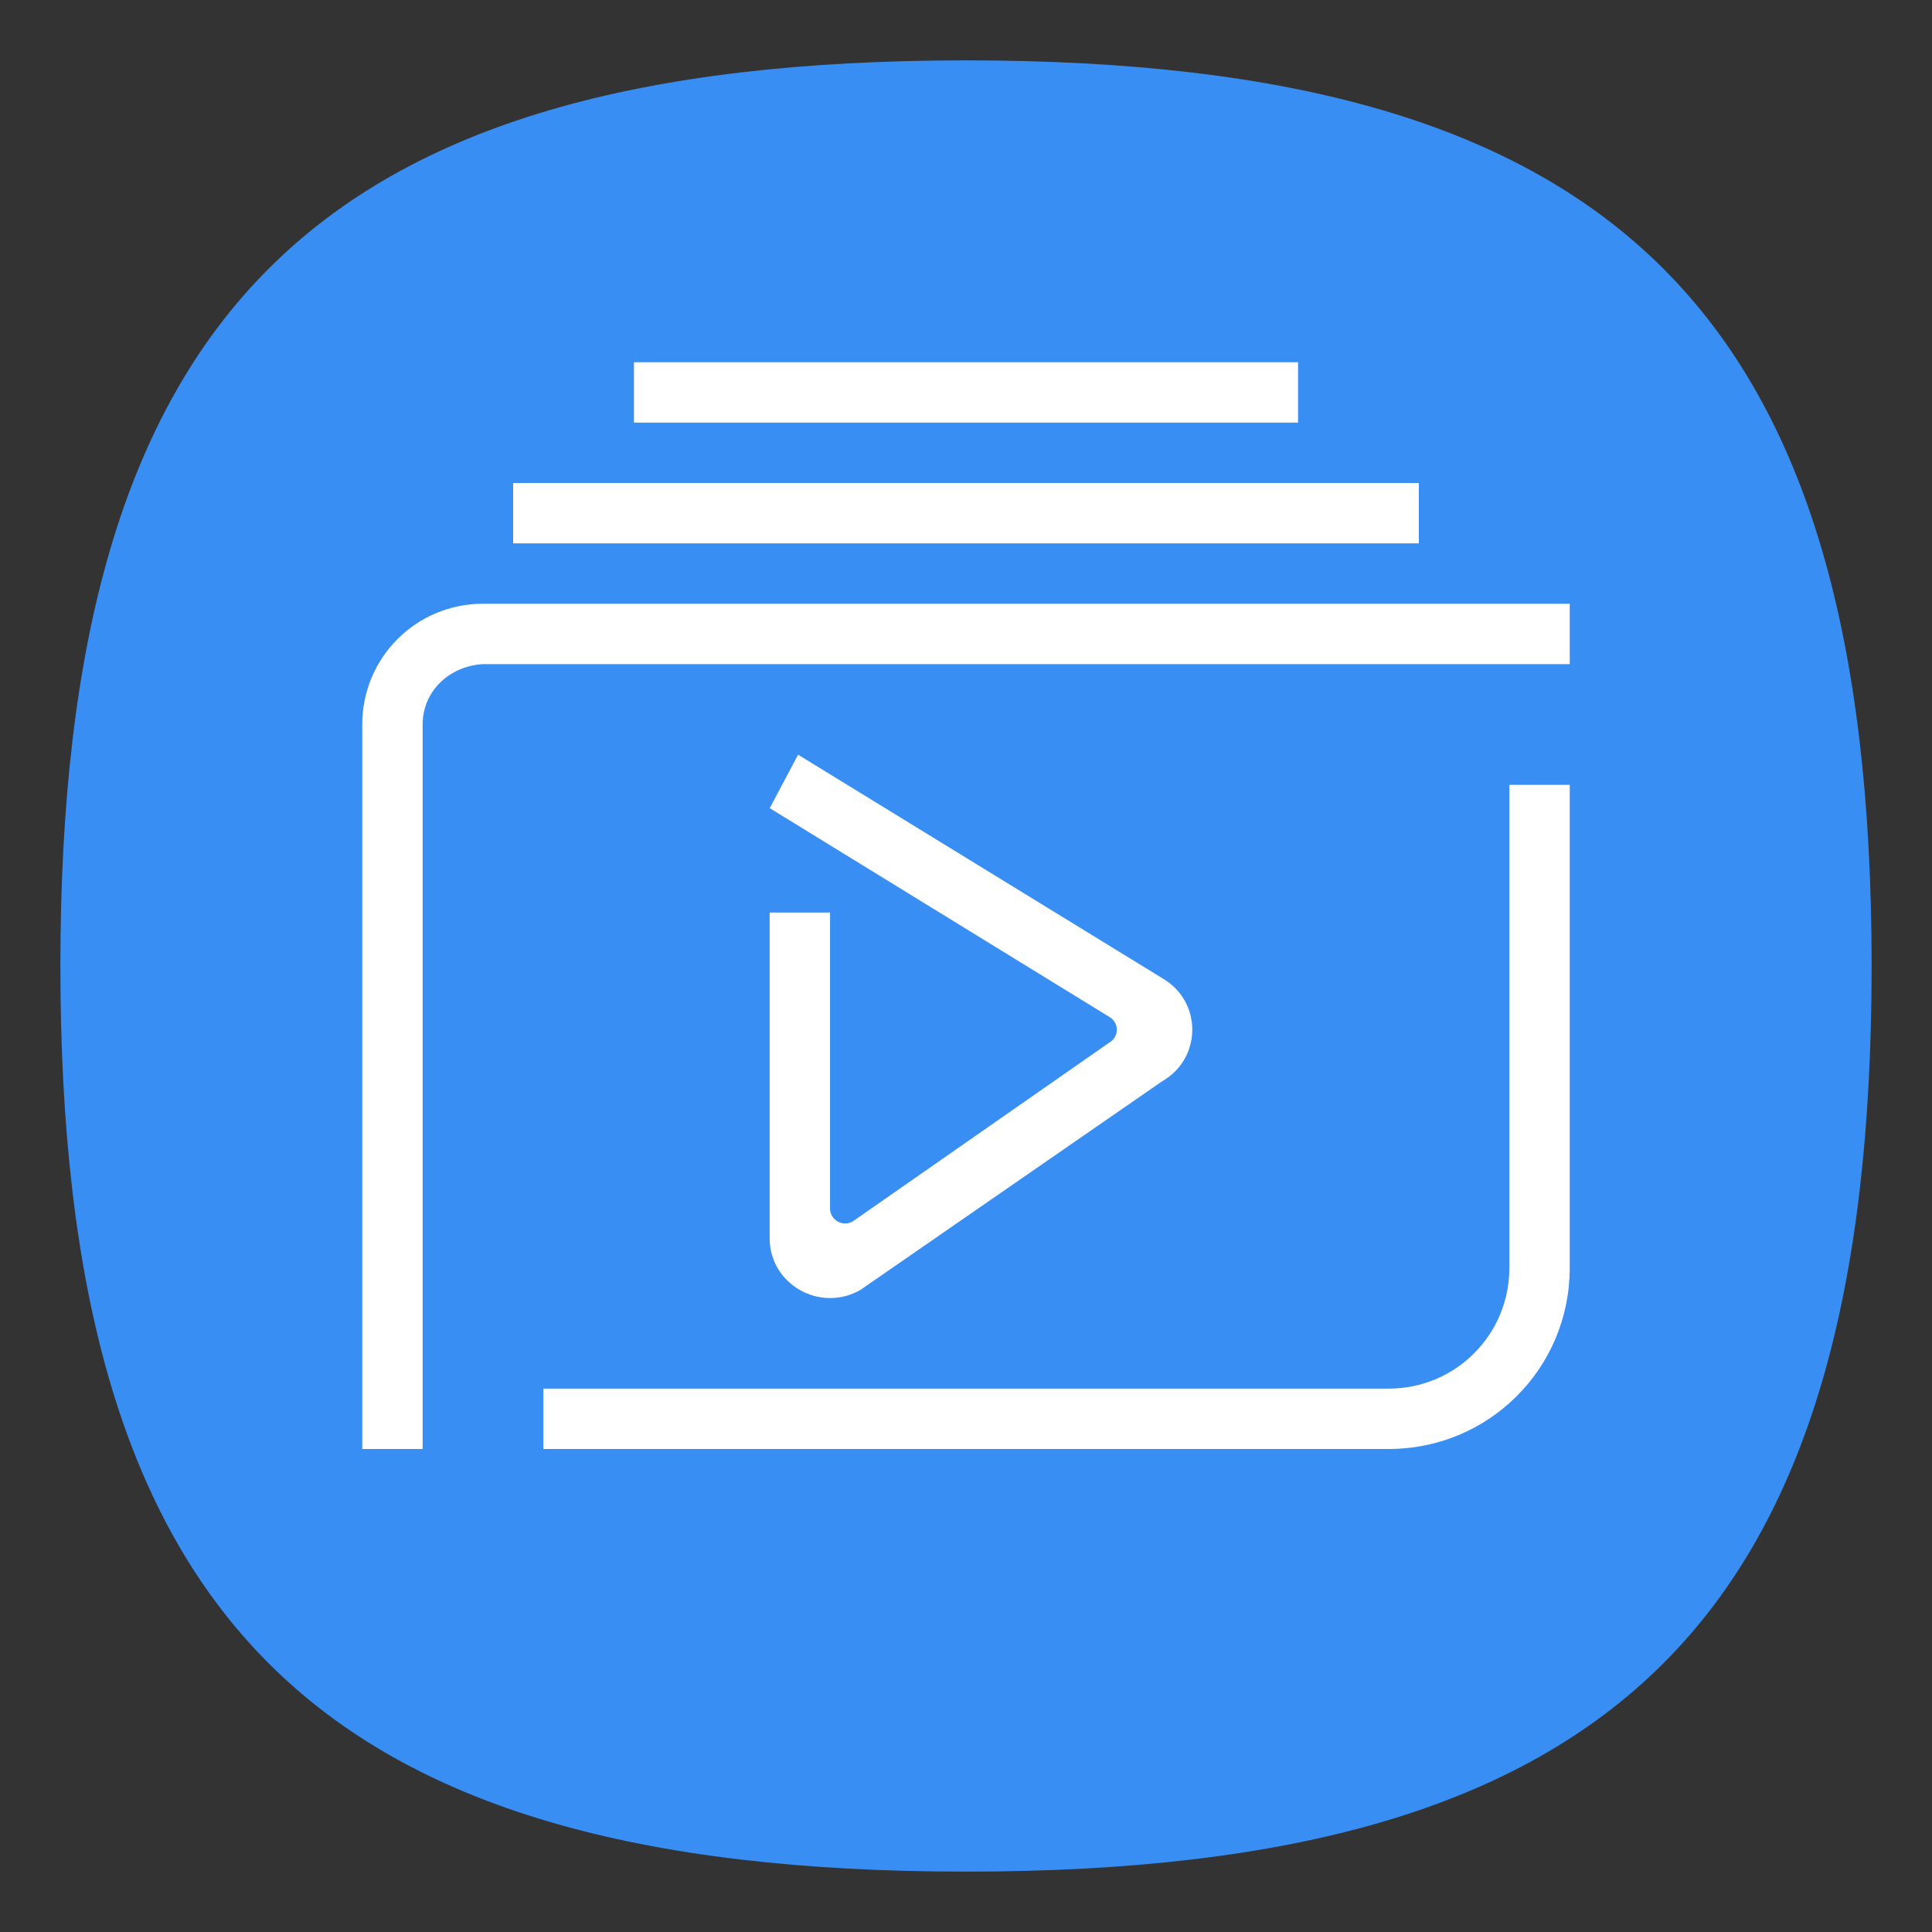 <?xml version="1.0" encoding="UTF-8" standalone="no"?>
<svg
   viewbox="0 0 200 200"
   version="1.1"
   id="svg4"
   sodipodi:docname="calligrastage.svg"
   width="64"
   height="64"
   inkscape:version="1.1.1 (3bf5ae0d25, 2021-09-20, custom)"
   xmlns:inkscape="http://www.inkscape.org/namespaces/inkscape"
   xmlns:sodipodi="http://sodipodi.sourceforge.net/DTD/sodipodi-0.dtd"
   xmlns="http://www.w3.org/2000/svg"
   xmlns:svg="http://www.w3.org/2000/svg">
  <rect width="100%" height="100%" fill="#333333" stroke="none"/>
  <defs
     id="defs8" />
  <sodipodi:namedview
     id="namedview6"
     pagecolor="#ffffff"
     bordercolor="#666666"
     borderopacity="1.0"
     inkscape:pageshadow="2"
     inkscape:pageopacity="0.0"
     inkscape:pagecheckerboard="0"
     showgrid="false"
     inkscape:zoom="6.4416667"
     inkscape:cx="-3.7257438"
     inkscape:cy="27.865459"
     inkscape:window-width="1920"
     inkscape:window-height="996"
     inkscape:window-x="0"
     inkscape:window-y="0"
     inkscape:window-maximized="1"
     inkscape:current-layer="svg4"
     showguides="false" />
  <path
     d="M 2,32 C 2,10.4 10.4,2 32,2 53.6,2 62,10.4 62,32 62,53.6 53.6,62 32,62 10.4,62 2,53.6 2,32"
     id="path2"
     style="stroke-width:0.3;fill:#388ef3;fill-opacity:1" />
  <path
     id="path3817"
     style="color:#000000;fill:#ffffff;stroke:none;stroke-width:0.994;stroke-linecap:round;stroke-linejoin:round;-inkscape-stroke:none"
     d="M 21 12 L 21 14 L 43 14 L 43 12 L 21 12 z M 17 16 L 17 18 L 47 18 L 47 16 L 17 16 z M 16 20 C 13.784 20 12 21.784 12 24 L 12 48 L 14 48 L 14 24 C 14 22.892 14.894 22.061 16 22 L 52 22 L 52 20 L 16 20 z M 26.438 25 L 25.498 26.771 L 36.744 33.684 C 37.079 33.873 37.079 34.349 36.744 34.539 L 28.246 40.463 C 27.913 40.651 27.497 40.414 27.496 40.035 L 27.496 30.229 L 25.496 30.229 L 25.496 41.021 C 25.496 42.546 27.17 43.496 28.504 42.729 L 38.502 35.816 C 39.827 35.055 39.827 33.166 38.502 32.404 L 26.438 25 z M 50 26 L 50 42 C 50 44.216 48.216 46 46 46 L 18 46 L 18 48 L 46 48 C 49.324 48 52 45.324 52 42 L 52 26 L 50 26 z " />
</svg>
